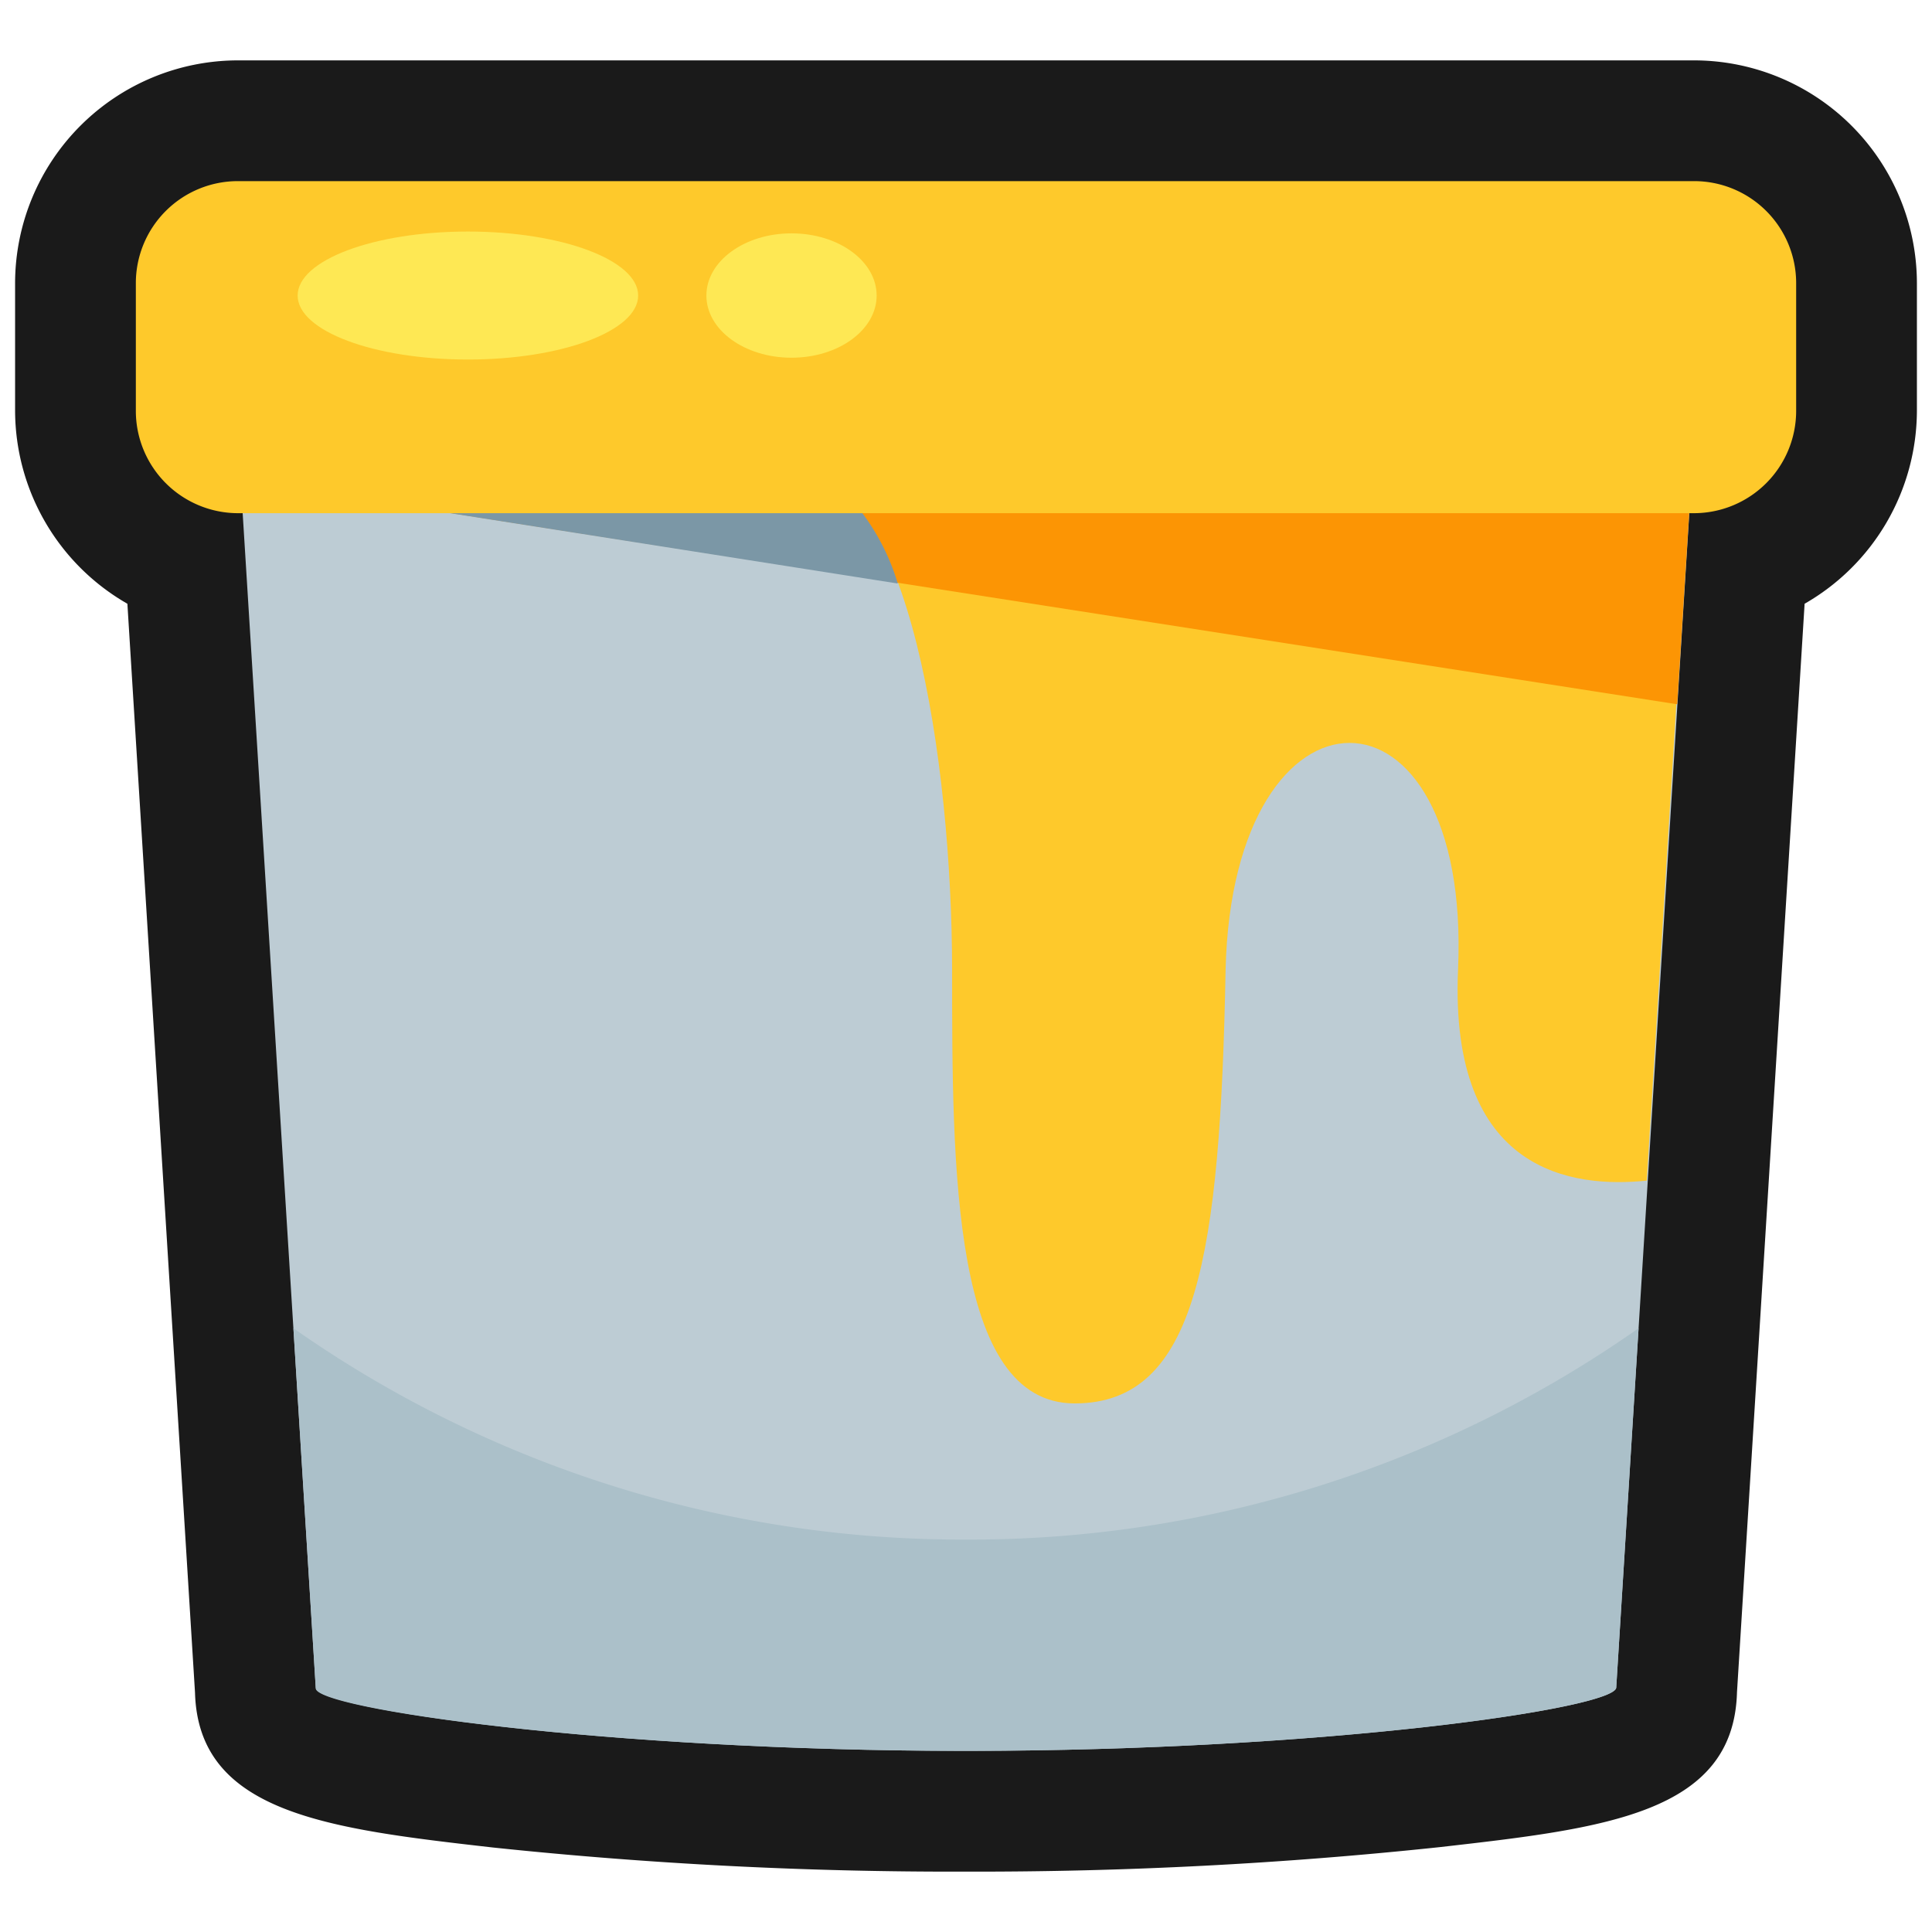 <svg xmlns="http://www.w3.org/2000/svg" viewBox="0 0 64 64"><defs><style>.cls-1{opacity:0;}.cls-2{fill:#1a1a1a;}.cls-3{fill:#bdccd4;}.cls-4{fill:#fec92b;}.cls-5{fill:#fc9504;}.cls-6{fill:#7b97a6;}.cls-7{fill:#fee854;}.cls-8{fill:#abc0c9;}</style></defs><title>Paint Bucket Yellow Outline</title><g id="Layer_2" data-name="Layer 2"><g id="_101-200" data-name="101-200"><g class="cls-1"><rect class="cls-2" width="64" height="64"/></g><path class="cls-2" d="M56.12,2H7.88A7.39,7.39,0,0,0,.5,9.37V13.6A7.39,7.39,0,0,0,4.22,20L6.46,56.07c.11,4,4.42,4.51,9.86,5.13A145.32,145.32,0,0,0,32,62a145.32,145.32,0,0,0,15.68-.81c5.44-.62,9.75-1.1,9.86-5.13L59.78,20A7.39,7.39,0,0,0,63.5,13.6V9.37A7.39,7.39,0,0,0,56.12,2Z"/><path class="cls-3" d="M7.88,14.45l2.58,41.46C10.46,56.6,20.1,58,32,58s21.54-1.41,21.54-2.1l2.58-41.46Z"/><path class="cls-4" d="M26.44,15.71c3.68,0,5.09,9.54,5.1,16.4,0,6.61,0,14.38,4.06,14.38s4.82-4.91,5-14.38c.24-10,8.14-10,7.7,0-.3,6.77,3.82,7.25,6.25,7l1.53-24.63H26.18Z"/><polygon class="cls-5" points="55.56 23.33 10.65 16.33 56 16.33 55.56 23.33"/><path class="cls-6" d="M28,16.33H10.65l19.09,3A7.43,7.43,0,0,0,28,16.33Z"/><path class="cls-4" d="M7.88,6H56.12A3.38,3.38,0,0,1,59.5,9.37V13.6A3.39,3.39,0,0,1,56.12,17H7.88A3.39,3.39,0,0,1,4.5,13.6V9.37A3.38,3.38,0,0,1,7.88,6Z"/><ellipse class="cls-7" cx="15.5" cy="9.79" rx="5.64" ry="2.12"/><ellipse class="cls-7" cx="26.22" cy="9.79" rx="2.82" ry="2.06"/><path class="cls-8" d="M32,51A38.53,38.53,0,0,1,9.72,44l.74,11.93C10.46,56.6,20.1,58,32,58s21.54-1.41,21.54-2.1L54.28,44A38.53,38.53,0,0,1,32,51Z"/></g></g></svg>
